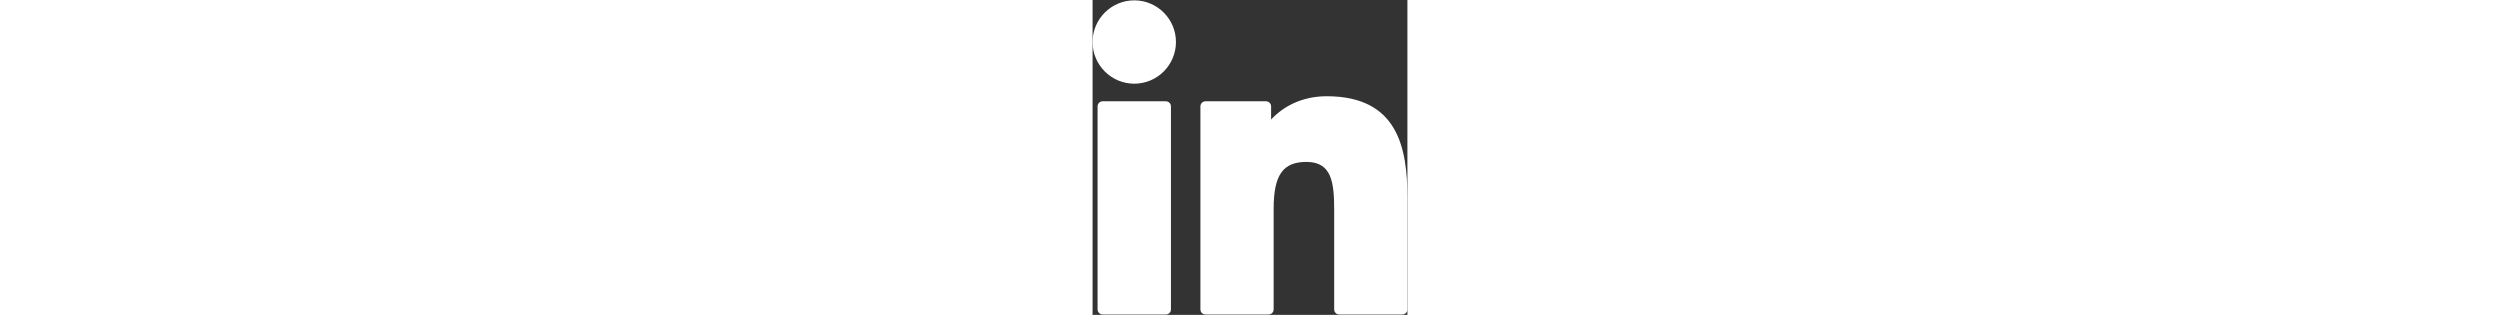 
<svg version="1.1" id="Layer_1" xmlns="http://www.w3.org/2000/svg" width="119.105" height="15" xmlns:xlink="http://www.w3.org/1999/xlink" x="0px" y="0px"
	 viewBox="0 0 512 512" style="enable-background:new 0 0 0 0;" xml:space="preserve">
<rect x="0" y="0" width="512" height="512" fill="#333333" stroke="none"/>
<g>
	<path style="fill:#FFFFFF;" d="M119.18,164.715H16.396c-4.562,0-8.258,3.698-8.258,8.258v330.204c0,4.562,3.696,8.258,8.258,8.258
		H119.18c4.562,0,8.258-3.696,8.258-8.258V172.973C127.438,168.413,123.742,164.715,119.18,164.715z"/>
	<path style="fill:#FFFFFF;" d="M67.825,0.563C30.426,0.563,0,30.956,0,68.314c0,37.374,30.426,67.779,67.825,67.779
		c37.369,0,67.771-30.406,67.771-67.779C135.597,30.956,105.195,0.563,67.825,0.563z"/>
	<path style="fill:#FFFFFF;" d="M380.621,156.508c-41.282,0-71.799,17.747-90.309,37.911v-21.446c0-4.56-3.696-8.258-8.258-8.258
		H183.62c-4.562,0-8.258,3.698-8.258,8.258v330.204c0,4.562,3.696,8.258,8.258,8.258h102.56c4.562,0,8.258-3.696,8.258-8.258
		V339.803c0-55.053,14.954-76.501,53.331-76.501c41.796,0,45.117,34.383,45.117,79.334v160.543c0,4.562,3.696,8.258,8.258,8.258
		h102.598c4.562,0,8.258-3.696,8.258-8.258V322.056C512,240.194,496.391,156.508,380.621,156.508z"/>
</g>
<g>
</g>
<g>
</g>
<g>
</g>
<g>
</g>
<g>
</g>
<g>
</g>
<g>
</g>
<g>
</g>
<g>
</g>
<g>
</g>
<g>
</g>
<g>
</g>
<g>
</g>
<g>
</g>
<g>
</g>
</svg>

